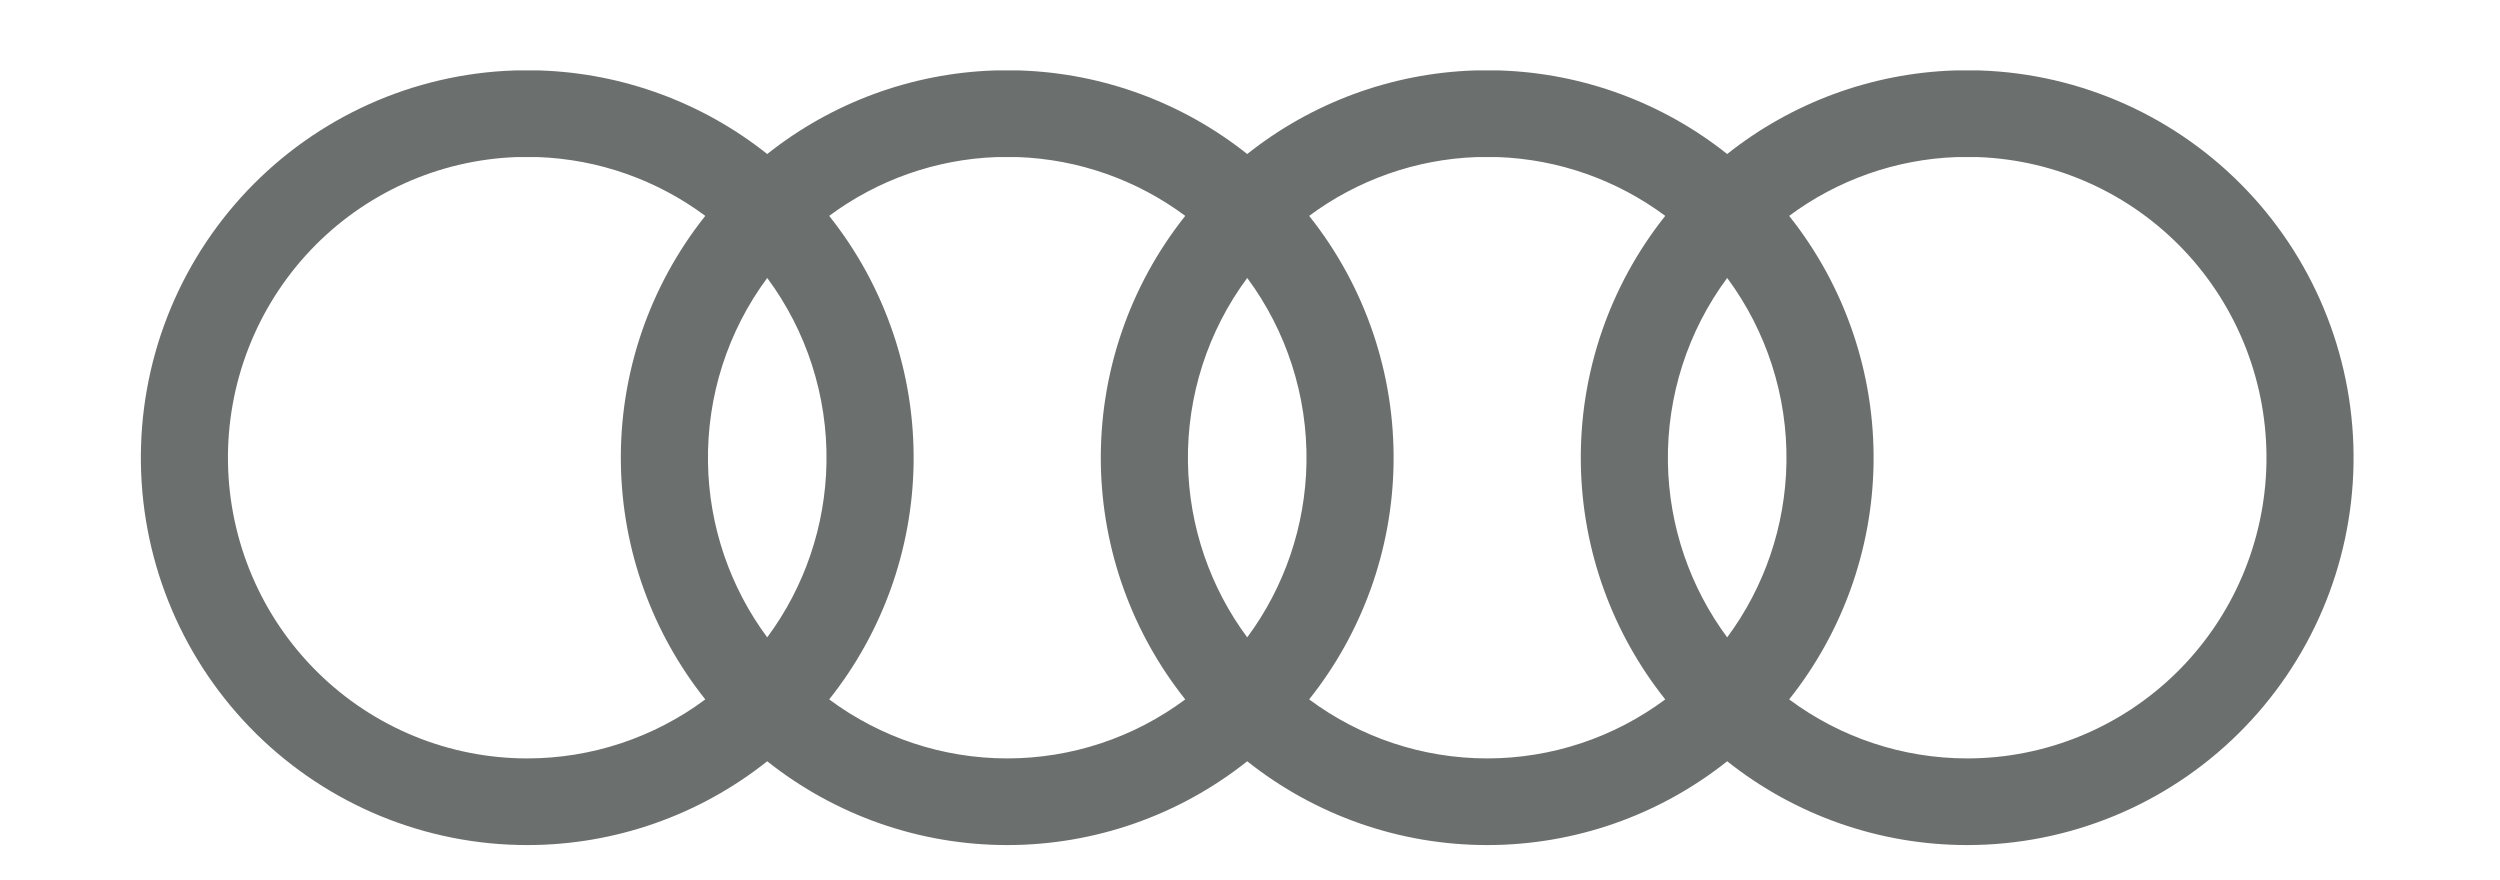 <svg xmlns="http://www.w3.org/2000/svg" width="71" height="25" viewBox="0 0 71 25" fill="none">
  <path fill-rule="evenodd" clip-rule="evenodd" d="M14.628 2H15.319L15.34 2.001C17.702 2.08 19.96 2.92 21.789 4.374C23.619 2.92 25.877 2.08 28.239 2.001L28.26 2H28.951L28.971 2.001C31.334 2.08 33.591 2.92 35.421 4.374C37.251 2.92 39.508 2.08 41.87 2.001L41.891 2H42.582L42.603 2.001C44.965 2.08 47.223 2.92 49.052 4.374C50.882 2.92 53.14 2.08 55.502 2.001L55.523 2H56.213L56.234 2.001C59.115 2.097 61.84 3.326 63.823 5.418C65.806 7.51 66.888 10.298 66.84 13.181C66.792 16.063 65.618 18.813 63.566 20.838C61.515 22.863 58.75 24 55.868 24C53.381 24 50.982 23.154 49.052 21.62C47.123 23.154 44.724 24 42.237 24C39.75 24 37.35 23.154 35.421 21.62C33.492 23.154 31.092 24 28.605 24C26.118 24 23.719 23.154 21.789 21.62C19.86 23.154 17.461 24 14.974 24C12.091 24 9.327 22.863 7.275 20.838C5.224 18.813 4.049 16.063 4.002 13.181C3.954 10.298 5.036 7.51 7.019 5.418C9.002 3.326 11.727 2.097 14.607 2.001L14.628 2ZM23.549 19.863C25.005 20.946 26.775 21.539 28.605 21.539C30.435 21.539 32.206 20.946 33.661 19.863C32.155 17.971 31.305 15.623 31.264 13.181C31.222 10.614 32.075 8.123 33.661 6.131C32.29 5.111 30.634 4.523 28.908 4.461H28.302C26.576 4.523 24.921 5.111 23.549 6.131C25.135 8.123 25.988 10.614 25.946 13.181C25.905 15.623 25.055 17.971 23.549 19.863ZM21.789 7.894C22.906 9.399 23.504 11.242 23.472 13.14C23.442 14.942 22.847 16.675 21.789 18.101C20.732 16.675 20.136 14.942 20.107 13.14C20.075 11.242 20.673 9.399 21.789 7.894ZM20.03 6.131C18.444 8.123 17.59 10.614 17.633 13.181C17.674 15.623 18.523 17.971 20.03 19.863C18.574 20.946 16.803 21.539 14.974 21.539C12.747 21.539 10.608 20.661 9.018 19.091C7.427 17.521 6.512 15.384 6.475 13.14C6.438 10.896 7.281 8.729 8.819 7.106C10.352 5.489 12.453 4.541 14.671 4.461H15.277C17.003 4.523 18.658 5.111 20.03 6.131ZM35.421 7.894C34.305 9.399 33.706 11.242 33.738 13.14C33.768 14.942 34.363 16.675 35.421 18.101C36.478 16.675 37.074 14.942 37.104 13.14C37.135 11.242 36.537 9.399 35.421 7.894ZM37.18 19.863C38.636 20.946 40.407 21.539 42.237 21.539C44.066 21.539 45.837 20.946 47.293 19.863C45.786 17.971 44.936 15.623 44.896 13.181C44.853 10.614 45.706 8.123 47.293 6.131C45.921 5.111 44.266 4.523 42.54 4.461H41.934C40.208 4.523 38.552 5.111 37.18 6.131C38.767 8.123 39.62 10.614 39.577 13.181C39.537 15.623 38.687 17.971 37.18 19.863ZM49.052 7.894C47.936 9.399 47.338 11.242 47.369 13.14C47.399 14.942 47.995 16.675 49.052 18.101C50.11 16.675 50.705 14.942 50.735 13.14C50.767 11.242 50.168 9.399 49.052 7.894ZM50.812 19.863C52.267 20.946 54.038 21.539 55.868 21.539C58.094 21.539 60.234 20.661 61.824 19.091C63.415 17.521 64.329 15.384 64.367 13.14C64.404 10.896 63.561 8.729 62.023 7.106C60.49 5.489 58.389 4.541 56.171 4.461H55.565C53.839 4.523 52.184 5.111 50.812 6.131C52.398 8.123 53.251 10.614 53.209 13.181C53.168 15.623 52.318 17.971 50.812 19.863Z" fill="#6B6F6E"/>
</svg>
